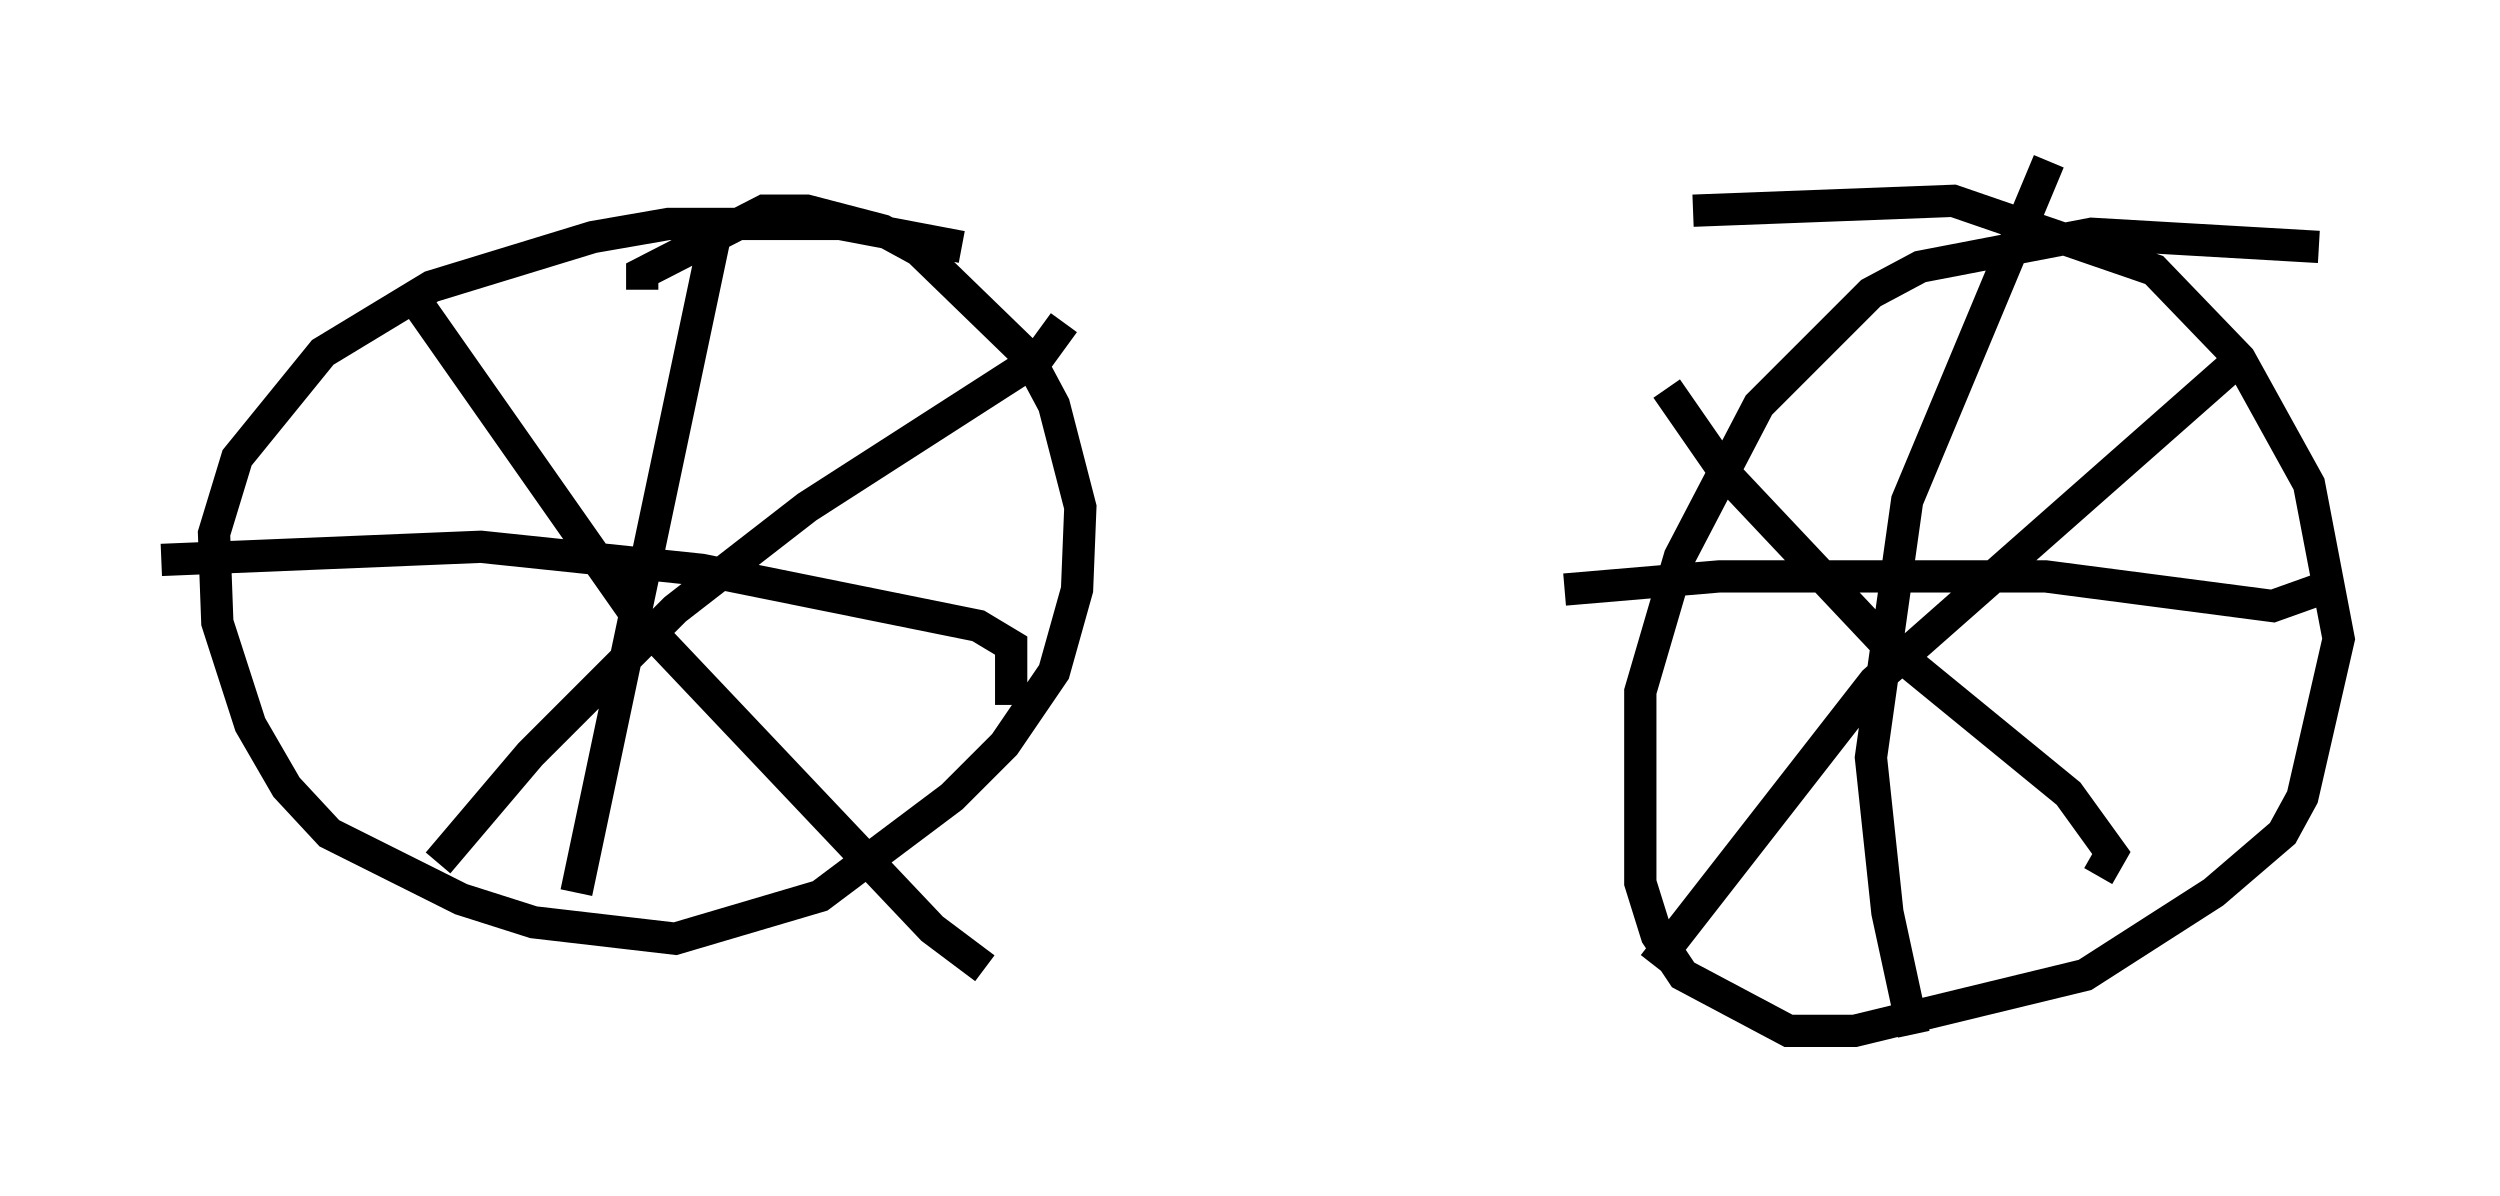 <?xml version="1.0" encoding="utf-8" ?>
<svg baseProfile="full" height="37.052" version="1.1" width="77.478" xmlns="http://www.w3.org/2000/svg" xmlns:ev="http://www.w3.org/2001/xml-events" xmlns:xlink="http://www.w3.org/1999/xlink"><defs /><rect fill="white" height="37.052" width="77.478" x="0" y="0" /><path d="M31.848, 8.471 m-2.042, -0.817 l-3.777, -0.715 -5.308, 0.0 l-2.348, 0.408 -5.002, 1.531 l-3.369, 2.042 -2.654, 3.267 l-0.715, 2.348 0.102, 2.756 l1.021, 3.165 1.123, 1.94 l1.327, 1.429 4.083, 2.042 l2.246, 0.715 4.39, 0.51 l4.492, -1.327 4.083, -3.063 l1.633, -1.633 1.531, -2.246 l0.715, -2.552 0.102, -2.552 l-0.817, -3.165 -0.817, -1.531 l-3.369, -3.267 -1.123, -0.613 l-2.348, -0.613 -1.327, 0.0 l-3.777, 1.94 0.0, 0.51 m51.961, -1.327 l-7.044, -0.408 -5.308, 1.021 l-1.531, 0.817 -3.471, 3.471 l-2.45, 4.696 -1.225, 4.185 l0.0, 5.921 0.51, 1.633 l0.817, 1.225 3.267, 1.735 l2.042, 0.0 7.146, -1.735 l3.981, -2.552 2.144, -1.838 l0.613, -1.123 1.123, -4.9 l-0.919, -4.798 -2.144, -3.879 l-2.654, -2.756 -6.227, -2.144 l-8.065, 0.306 m-38.894, 20.213 l2.858, -3.369 4.492, -4.492 l4.083, -3.165 7.146, -4.594 l0.817, -1.123 m-20.111, -0.715 l6.942, 9.902 9.086, 9.596 l1.633, 1.225 m20.723, -0.102 l6.84, -8.779 11.229, -9.902 m-17.661, 0.817 l1.838, 2.654 5.002, 5.308 l5.615, 4.594 1.327, 1.838 l-0.408, 0.715 m-1.531, -22.152 l-4.39, 10.515 -1.123, 7.963 l0.51, 4.798 0.817, 3.777 m-10.821, -13.781 l4.798, -0.408 10.106, 0.0 l7.044, 0.919 1.429, -0.51 m-49.715, -10.923 l-4.288, 20.315 m-12.863, -10.311 l9.902, -0.408 6.84, 0.715 l8.575, 1.735 1.021, 0.613 l0.0, 1.838 " fill="none" stroke="black" stroke-width="1" /></svg>